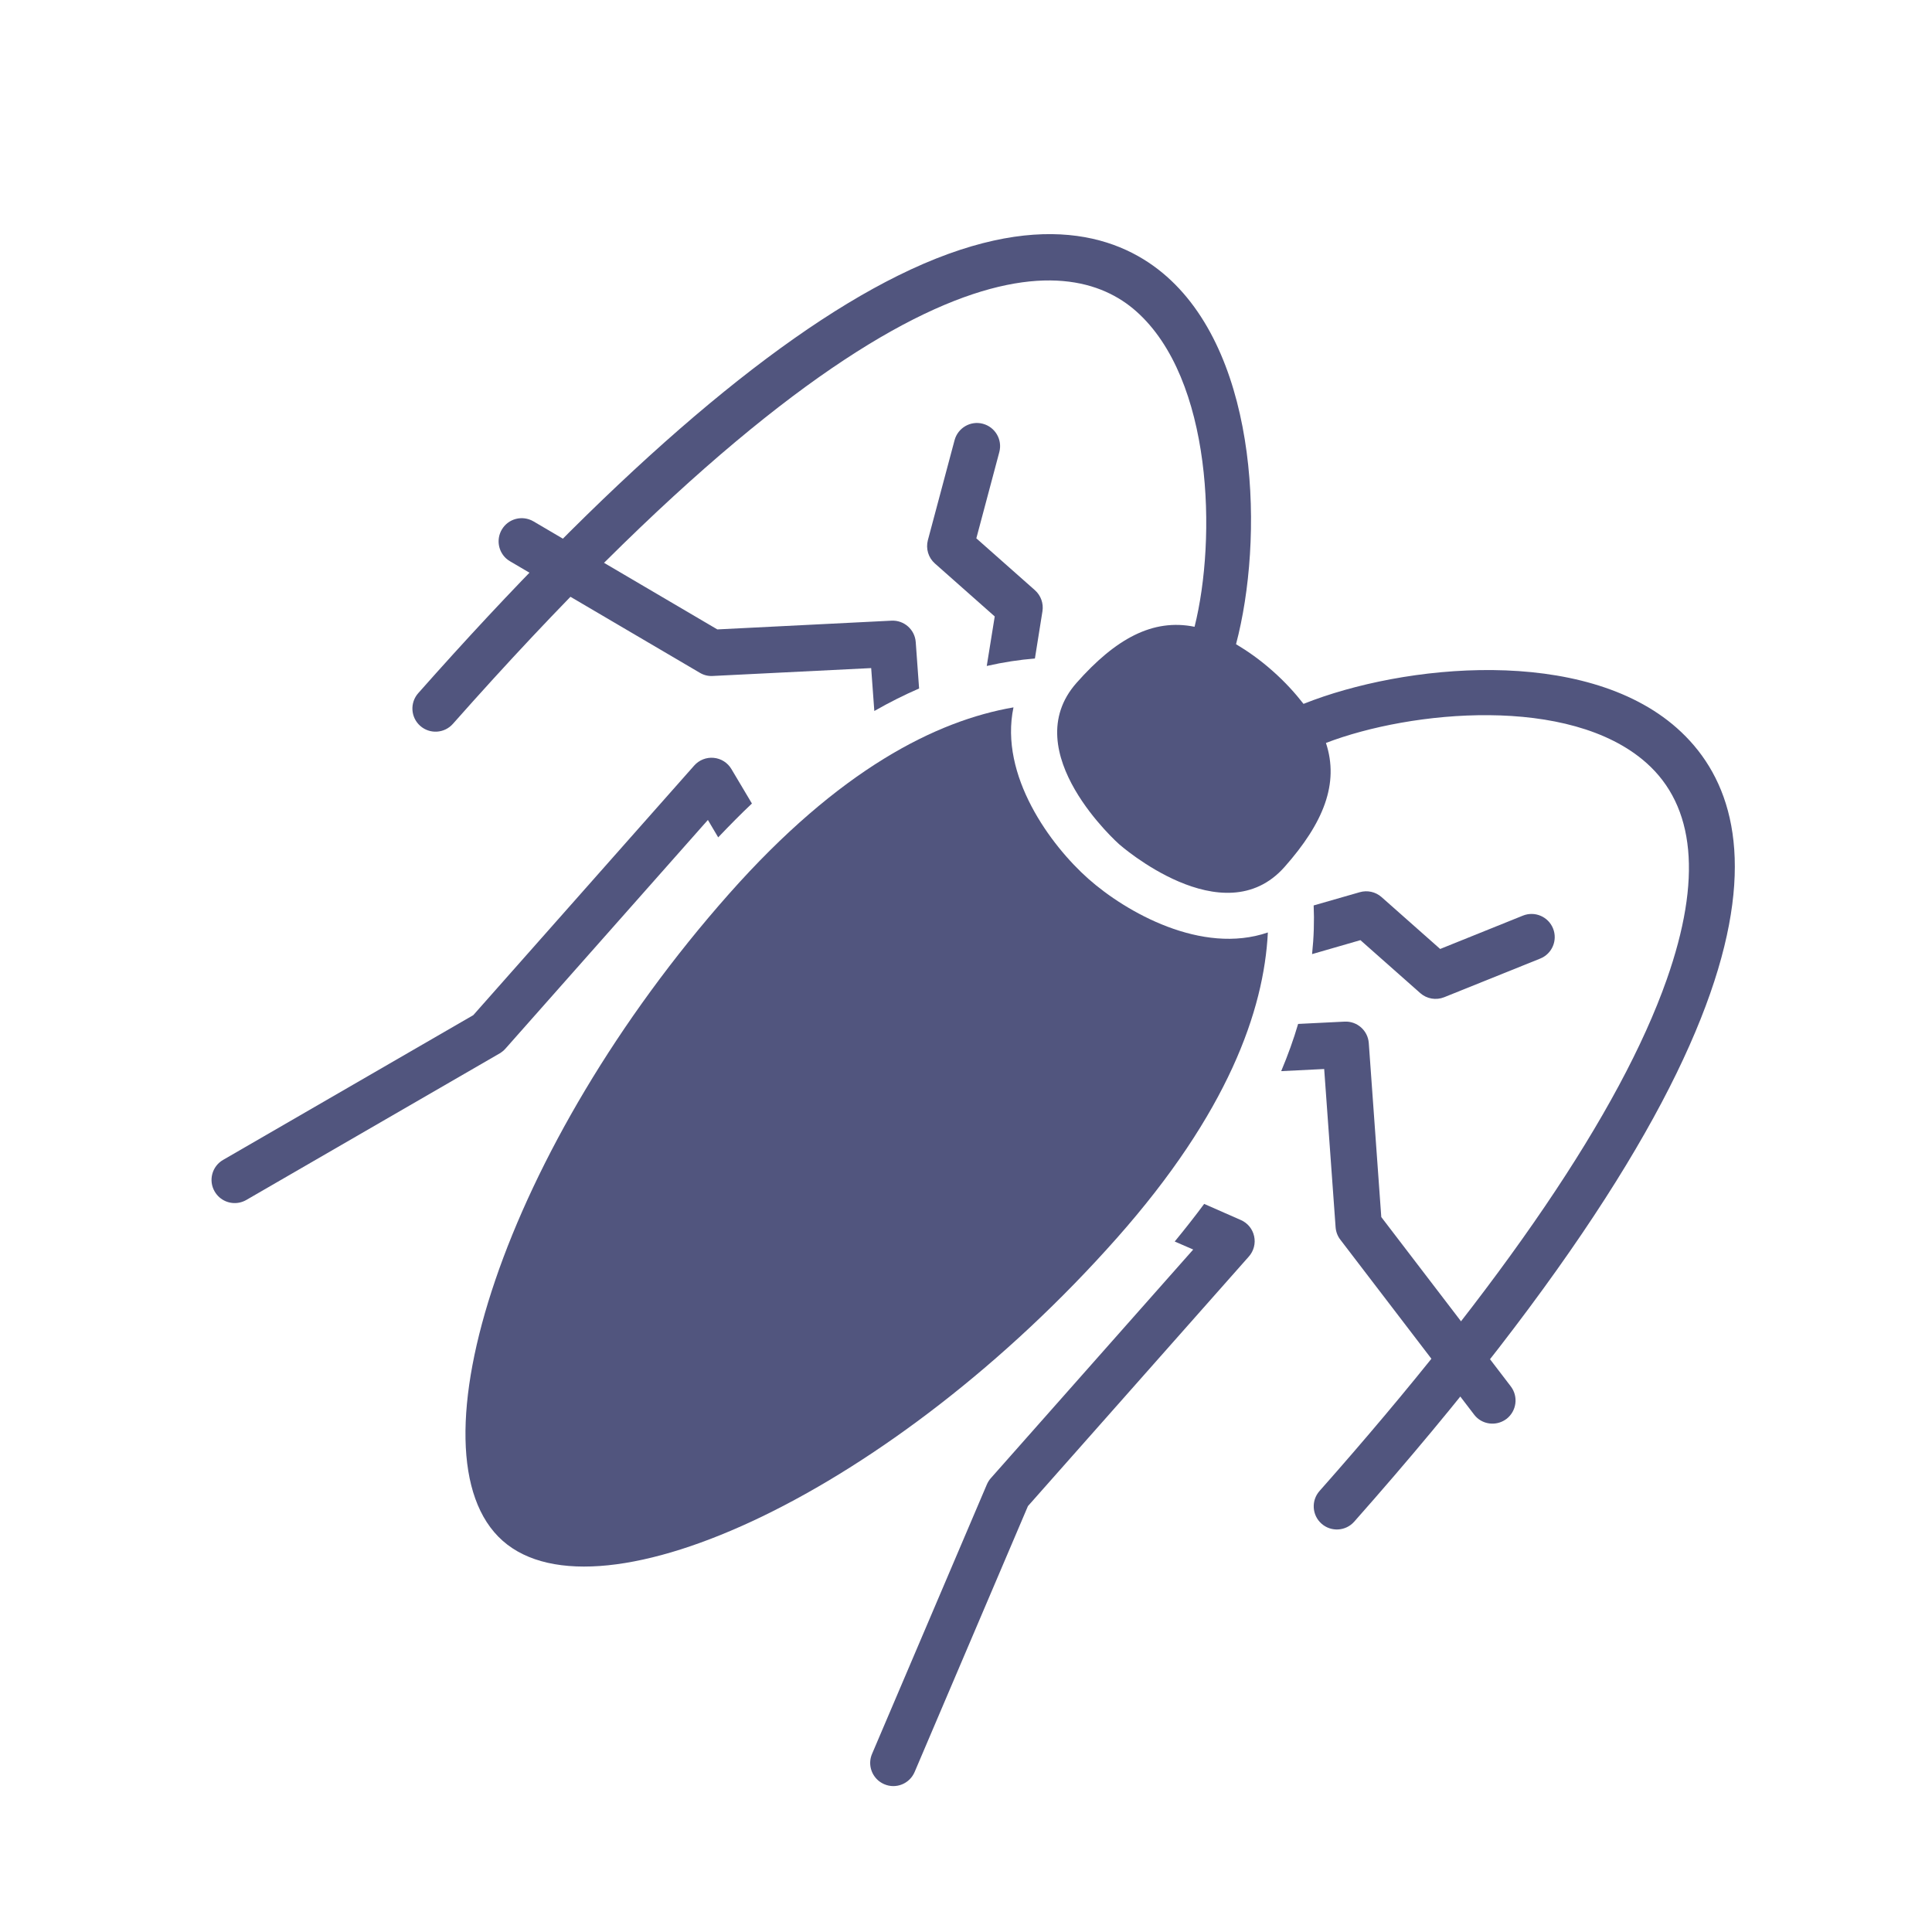 <svg width="202" height="202" viewBox="0 0 202 202" fill="#51557E" xmlns="http://www.w3.org/2000/svg">
    <g filter="url(#filter0_d_104_142)">
        <path d="M108.994 57.905C109.122 57.088 108.825 56.256 108.205 55.707L102.08 50.285L104.483 41.268C104.826 39.975 104.06 38.657 102.766 38.307C101.476 37.961 100.152 38.734 99.805 40.024L97.013 50.481C96.782 51.362 97.059 52.306 97.748 52.915L104.004 58.453L103.17 63.63C104.919 63.232 106.597 62.979 108.205 62.85L108.994 57.905Z" />
        <path d="M95.745 61.137C95.652 59.826 94.525 58.828 93.212 58.894L75.001 59.808L55.775 48.511C54.62 47.838 53.141 48.216 52.464 49.375C51.871 50.389 52.096 51.661 52.944 52.411C53.056 52.511 53.185 52.599 53.328 52.686L73.175 64.346C73.581 64.589 74.048 64.705 74.519 64.676L91.086 63.852L91.414 68.338C93.011 67.424 94.572 66.647 96.096 65.985L95.745 61.137Z" />
        <path d="M76.473 74.409C76.083 73.747 75.398 73.308 74.622 73.236C73.853 73.162 73.093 73.466 72.583 74.042L49.484 100.139L23.327 115.273C22.167 115.941 21.771 117.426 22.444 118.578C22.578 118.806 22.745 119.012 22.934 119.179C23.695 119.853 24.821 119.997 25.752 119.463L52.251 104.133C52.472 103.999 52.675 103.836 52.848 103.64L74.013 79.73L75.091 81.55C76.284 80.298 77.452 79.109 78.617 78.012L76.473 74.409Z" />
        <path d="M142.238 92.297L148.491 97.831C149.176 98.438 150.146 98.605 150.996 98.265L161.037 94.224C162.279 93.727 162.879 92.312 162.378 91.073C161.878 89.835 160.469 89.235 159.228 89.733L150.576 93.219L144.447 87.794C143.827 87.245 142.968 87.054 142.17 87.284L137.35 88.668C137.421 90.269 137.373 91.973 137.184 93.757L142.238 92.297Z" />
        <path d="M157.964 138.958L144.42 121.249L143.113 103.059C143.02 101.747 141.893 100.75 140.58 100.816L135.725 101.057C135.257 102.652 134.668 104.297 133.955 105.993L138.45 105.77L139.644 122.315C139.679 122.786 139.847 123.239 140.137 123.612L154.121 141.897C154.217 142.022 154.324 142.142 154.44 142.245C155.288 142.996 156.575 143.061 157.512 142.353C158.57 141.537 158.769 140.02 157.964 138.958Z" />
        <path d="M124.756 124.645L103.591 148.556C103.418 148.751 103.284 148.969 103.179 149.212L91.178 177.375C90.755 178.358 91.041 179.465 91.799 180.135C91.991 180.305 92.208 180.44 92.455 180.548C93.681 181.077 95.1 180.504 95.628 179.271L107.476 151.47L130.575 125.374C131.085 124.798 131.294 124.006 131.125 123.255C130.962 122.49 130.44 121.867 129.736 121.56L125.902 119.874C124.952 121.159 123.917 122.474 122.822 123.806L124.756 124.645Z" />
        <path d="M132.561 91.494C125.648 93.863 117.738 89.376 113.806 85.895C109.873 82.414 104.459 75.1 105.965 67.959C97.902 69.355 87.772 74.409 76.206 87.476C52.767 113.956 42.405 146.111 52.554 155.094C62.706 164.08 93.368 149.888 116.804 123.411C128.37 110.338 132.153 99.666 132.561 91.494Z" />
        <path d="M175.326 70.122C165.598 61.511 146.761 63.409 136.29 67.593C135.408 66.464 134.382 65.323 133.052 64.145C131.722 62.968 130.464 62.088 129.233 61.353C132.121 50.451 131.719 31.523 121.995 22.916C117.359 18.812 108.713 15.464 93.868 22.829C80.254 29.577 63.387 44.266 43.727 66.477C42.841 67.477 42.934 69.008 43.935 69.893C44.935 70.779 46.465 70.685 47.351 69.685C93.287 17.789 111.828 20.38 118.787 26.54C126.793 33.627 127.209 50.298 124.898 59.533C120.519 58.644 116.635 60.79 112.56 65.394C106.141 72.646 117.014 82.271 117.014 82.271C117.014 82.271 127.888 91.896 134.307 84.643C138.382 80.04 140.037 75.92 138.634 71.678C147.513 68.271 164.107 66.656 172.117 73.746C177.242 78.283 177.964 85.91 174.26 96.426C169.422 110.159 157.21 128.148 137.963 149.891C137.078 150.891 137.171 152.422 138.171 153.307C139.172 154.193 140.702 154.1 141.588 153.099C187.876 100.805 185.481 79.111 175.326 70.122Z" />
    </g>
    <defs>
        <filter id="filter0_d_104_142" x="18.116" y="18.479" width="167.27" height="172.266" filterUnits="userSpaceOnUse" color-interpolation-filters="sRGB">
            <feFlood flood-opacity="0" result="BackgroundImageFix"/>
            <feColorMatrix in="SourceAlpha" type="matrix" values="0 0 0 0 0 0 0 0 0 0 0 0 0 0 0 0 0 0 127 0" result="hardAlpha"/>
            <feOffset dy="6"/>
            <feGaussianBlur stdDeviation="2"/>
            <feComposite in2="hardAlpha" operator="out"/>
            <feColorMatrix type="matrix" values="0 0 0 0 0 0 0 0 0 0 0 0 0 0 0 0 0 0 0.25 0"/>
            <feBlend mode="normal" in2="BackgroundImageFix" result="effect1_dropShadow_104_142"/>
            <feBlend mode="normal" in="SourceGraphic" in2="effect1_dropShadow_104_142" result="shape"/>
        </filter>
    </defs>
</svg>

